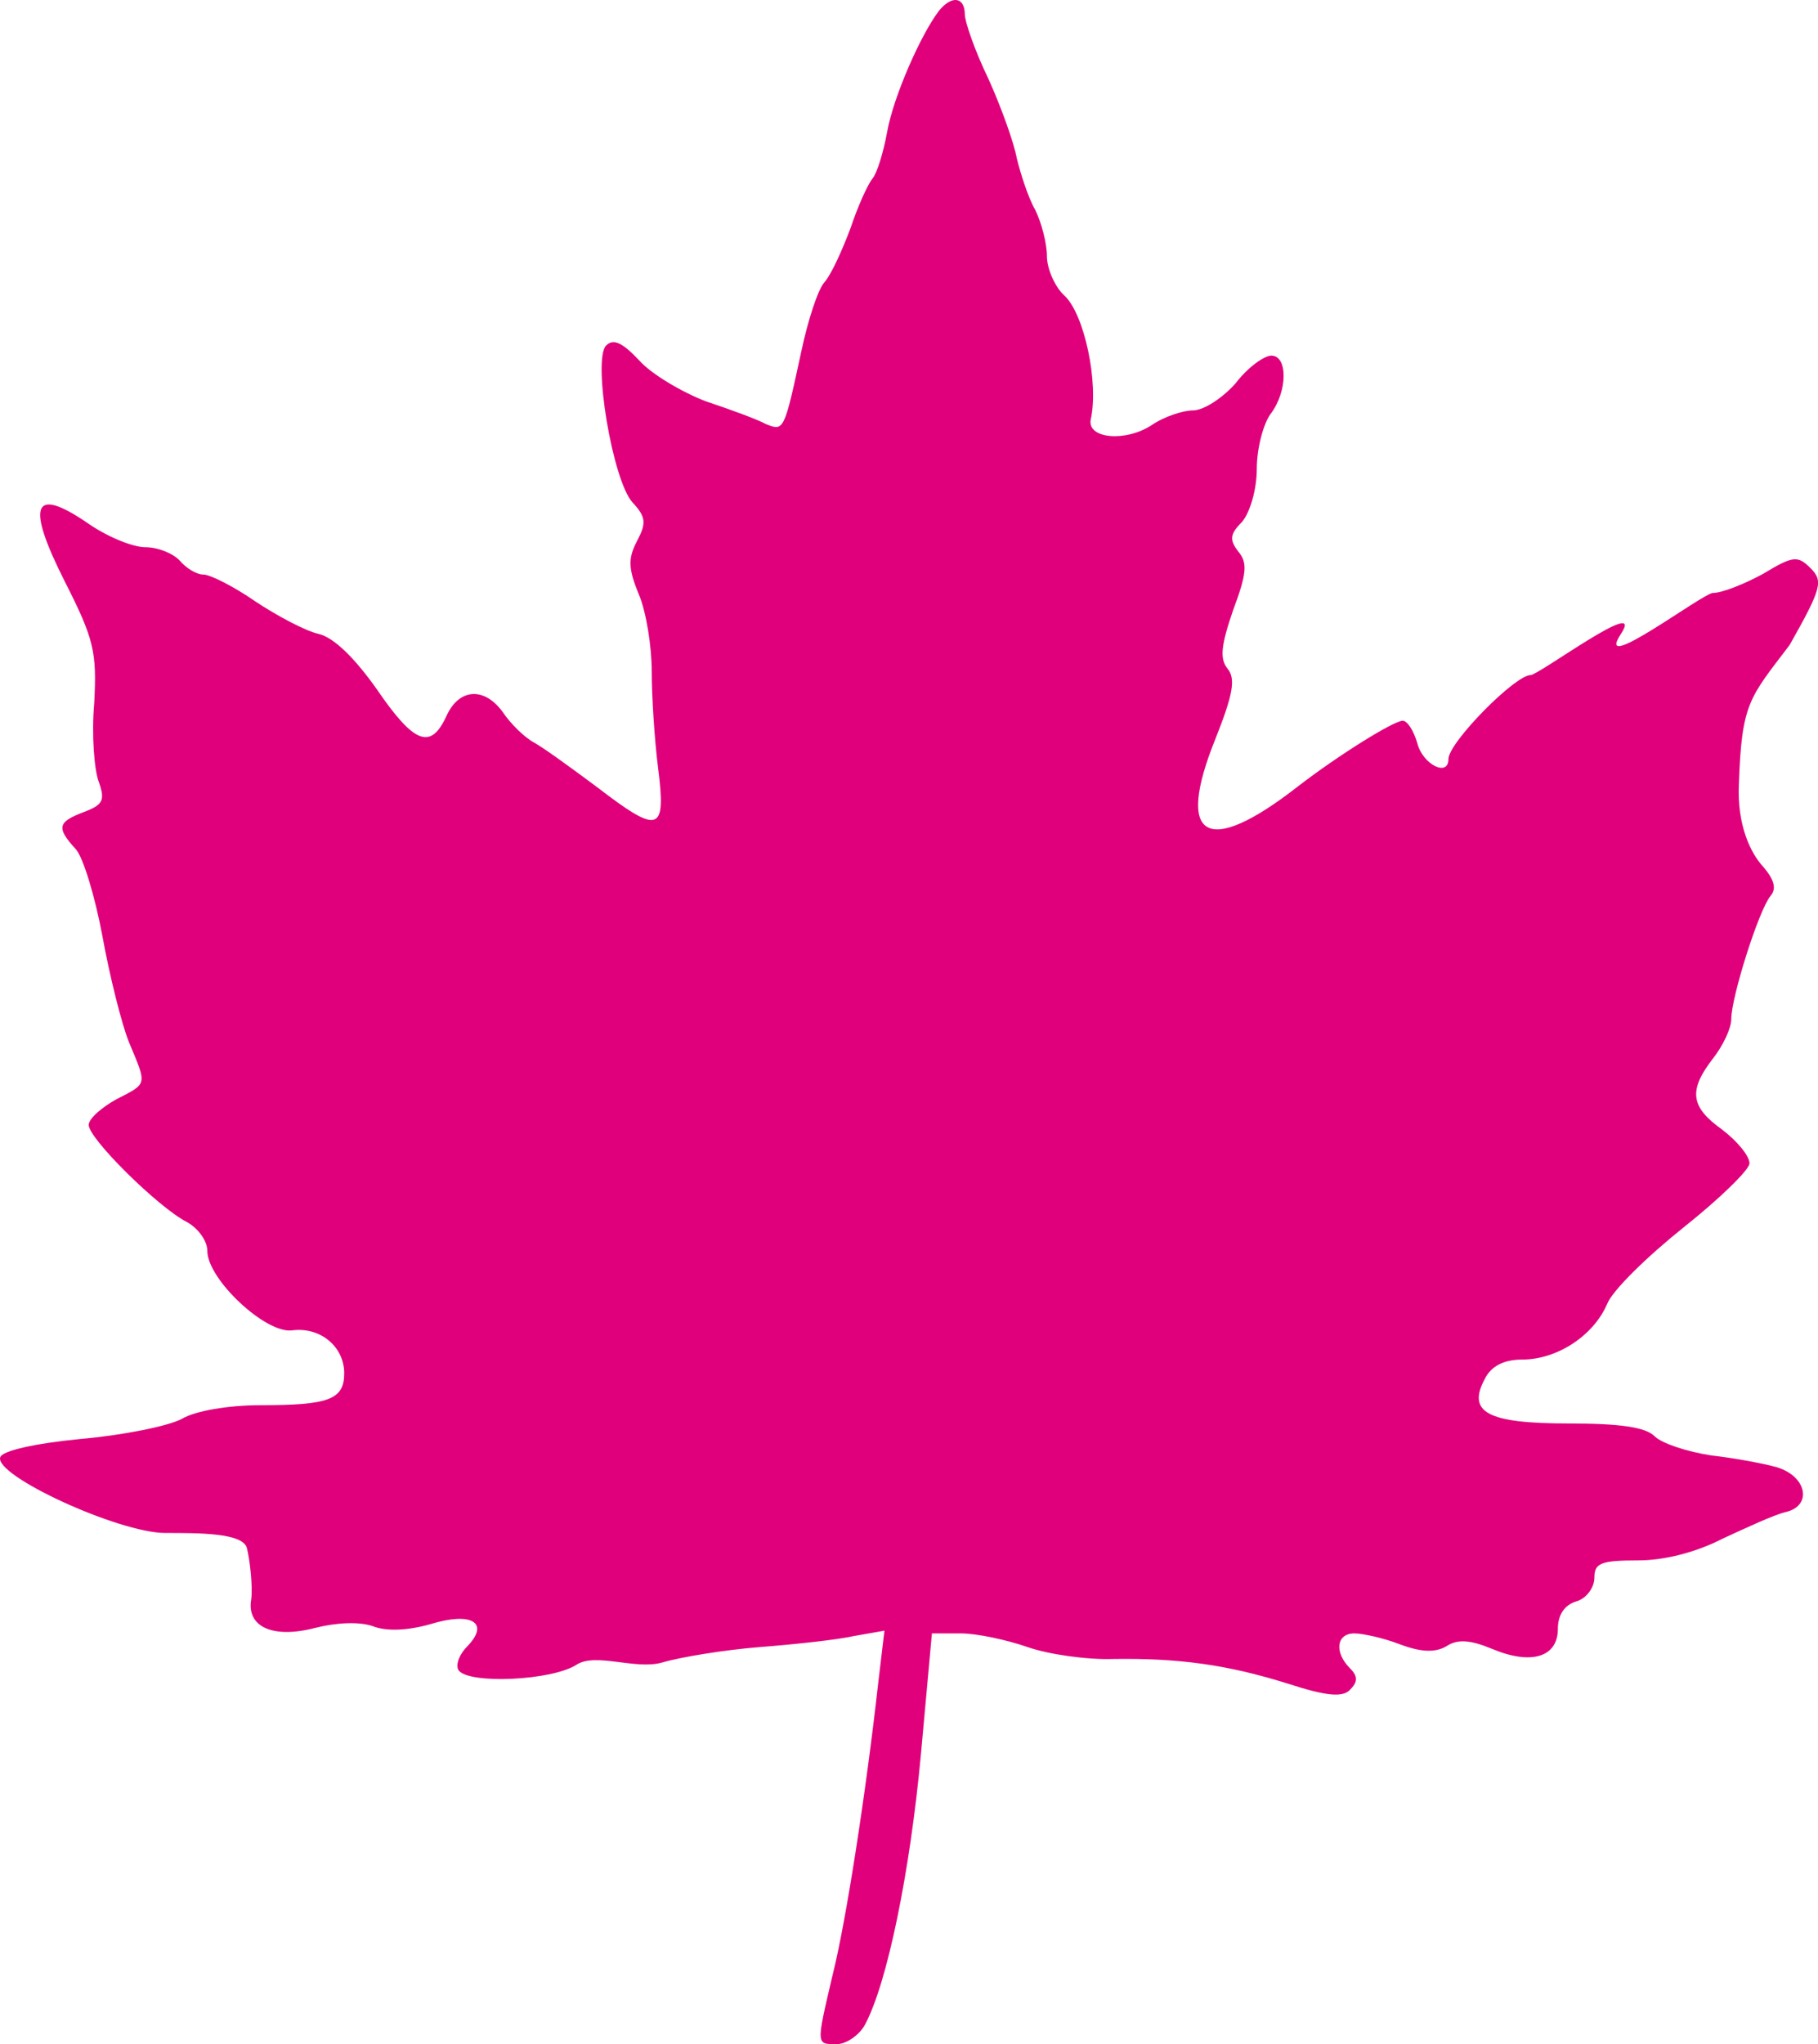 <svg version="1.1" baseProfile="tiny" id="图层_1" x="0px" y="0px" width="172.992px" height="194.457px" viewBox="0 0 172.992 194.457" xml:space="preserve" xmlns="http://www.w3.org/2000/svg" xmlns:xlink="http://www.w3.org/1999/xlink" xmlns:xml="http://www.w3.org/XML/1998/namespace">
  <path fill="#E0007B" d="M89.365,1.004c-1.736,2.257-4.344,8.163-4.95,11.551c-0.347,1.909-0.954,3.908-1.387,4.426
	c-0.436,0.522-1.39,2.604-2.084,4.689c-0.781,2.082-1.824,4.428-2.519,5.211c-0.608,0.695-1.562,3.645-2.168,6.513
	c-1.651,7.639-1.651,7.639-3.388,6.944c-0.779-0.434-3.386-1.39-5.729-2.169c-2.255-0.87-5.209-2.607-6.338-3.908
	c-1.562-1.65-2.43-2.087-3.126-1.39c-1.303,1.302,0.606,12.848,2.518,14.933c1.301,1.39,1.301,1.998,0.432,3.645
	c-0.868,1.651-0.868,2.607,0.175,5.123c0.695,1.651,1.215,4.95,1.215,7.294c0,2.346,0.261,6.513,0.606,9.203
	c0.783,6.163,0.086,6.338-5.904,1.737c-2.343-1.737-4.95-3.646-5.904-4.169c-0.954-0.522-2.255-1.826-2.952-2.866
	c-1.737-2.43-4.167-2.343-5.384,0.348c-1.476,3.213-3.038,2.693-6.599-2.517c-2.083-2.951-4.081-4.949-5.557-5.297
	c-1.215-0.262-3.994-1.737-6.077-3.127c-1.998-1.388-4.255-2.517-4.862-2.517c-0.695,0-1.651-0.608-2.257-1.301
	c-0.609-0.697-2.085-1.304-3.3-1.304c-1.217,0-3.733-1.04-5.559-2.343c-5.123-3.475-5.818-1.737-2.083,5.643
	c2.78,5.473,3.039,6.688,2.78,11.549c-0.261,2.952,0,6.338,0.434,7.467c0.608,1.736,0.434,2.173-1.39,2.865
	c-2.518,0.954-2.693,1.477-0.783,3.561c0.695,0.783,1.825,4.515,2.518,8.25c0.695,3.821,1.823,8.334,2.518,10.069
	c1.737,4.168,1.823,3.907-1.215,5.47c-1.39,0.783-2.604,1.823-2.604,2.432c0,1.302,6.599,7.813,9.29,9.204
	c1.129,0.607,1.996,1.823,1.996,2.776c0,2.691,5.559,7.902,8.075,7.556c2.693-0.346,4.95,1.564,4.95,4.082
	c0,2.516-1.478,3.039-7.988,3.039c-2.952,0-6.163,0.52-7.466,1.301c-1.303,0.695-5.643,1.564-9.637,1.91
	c-4.428,0.436-7.466,1.133-7.639,1.738c-0.609,1.738,11.286,7.207,15.713,7.207c3.127,0,7.411-0.029,7.758,1.449
	c0.261,0.953,0.581,3.674,0.406,4.892c-0.434,2.604,2.084,3.733,6.079,2.69c2.083-0.521,4.167-0.607,5.473-0.174
	c1.301,0.52,3.299,0.433,5.468-0.174c3.908-1.215,5.729-0.174,3.559,2.085c-0.781,0.778-1.128,1.737-0.868,2.259
	c0.868,1.388,8.942,1.038,11.288-0.521c1.823-1.129,5.557,0.521,8.075-0.175c1.737-0.521,5.99-1.215,9.29-1.476
	c3.388-0.262,7.38-0.693,8.942-1.043l2.952-0.52l-0.608,5.122c-1.126,10.071-3.038,22.573-4.339,27.696
	c-1.563,6.688-1.563,6.514,0.434,6.514c0.868,0,2.17-0.867,2.691-1.91c2.084-3.91,4.255-14.414,5.298-25.701l1.042-11.46h2.777
	c1.478,0,4.342,0.608,6.339,1.304c2,0.694,5.645,1.217,8.162,1.128c6.165-0.087,10.766,0.521,16.585,2.344
	c3.731,1.215,5.208,1.304,5.902,0.608c0.781-0.783,0.781-1.303,0-2.085c-1.479-1.478-1.304-3.299,0.434-3.299
	c0.779,0,2.777,0.434,4.341,1.04c2.084,0.781,3.387,0.781,4.429,0.175c1.042-0.692,2.26-0.606,4.345,0.261
	c3.73,1.563,6.248,0.779,6.248-1.912c0-1.303,0.607-2.257,1.738-2.604c0.953-0.259,1.736-1.304,1.736-2.257
	c0-1.392,0.608-1.648,4.17-1.648c2.516,0,5.554-0.783,8.074-2.089c2.255-1.038,4.859-2.255,5.988-2.517
	c2.52-0.605,1.998-3.385-0.867-4.256c-1.215-0.344-3.994-0.869-6.25-1.125c-2.26-0.348-4.689-1.129-5.384-1.824
	c-0.867-0.867-3.297-1.215-8.161-1.215c-7.728,0-9.723-1.042-7.986-4.258c0.608-1.215,1.823-1.822,3.557-1.822
	c3.301,0,6.773-2.256,8.076-5.294c0.518-1.304,3.82-4.517,7.292-7.294c3.388-2.69,6.251-5.473,6.251-6.076
	c0-0.695-1.128-2.086-2.606-3.215c-3.036-2.169-3.209-3.731-0.862-6.77c0.953-1.215,1.734-2.866,1.734-3.733
	c0-2.085,2.604-10.334,3.732-11.72c0.607-0.697,0.346-1.563-0.692-2.777c-1.217-1.303-2.49-3.996-2.317-7.815
	c0.262-7.814,1.014-8.248,4.834-13.286c3.038-5.38,3.213-6.077,1.998-7.292s-1.653-1.215-4.515,0.522
	c-1.739,0.954-3.912,1.823-4.774,1.823c-0.959,0-11.434,7.958-8.771,3.908c2.456-3.735-7.813,3.907-8.595,3.907
	c-1.479,0-7.813,6.427-7.813,7.989c0,1.737-2.431,0.522-2.952-1.477c-0.348-1.215-0.953-2.168-1.393-2.168
	c-0.867,0-6.16,3.299-9.982,6.251c-8.683,6.773-11.724,5.034-7.815-4.603c1.651-4.167,1.911-5.643,1.128-6.599
	c-0.778-0.954-0.607-2.26,0.521-5.56c1.303-3.47,1.391-4.514,0.521-5.554c-0.867-1.129-0.867-1.651,0.346-2.866
	c0.779-0.953,1.391-3.124,1.391-5.034c0-1.909,0.607-4.253,1.305-5.209c1.65-2.173,1.65-5.559,0.084-5.559
	c-0.693,0-2.256,1.128-3.385,2.606c-1.214,1.388-3.037,2.606-4.082,2.606c-0.953,0-2.777,0.604-3.908,1.388
	c-2.518,1.651-6.162,1.304-5.817-0.518c0.784-3.475-0.606-10.075-2.517-11.808c-0.867-0.784-1.65-2.519-1.65-3.735
	c0-1.215-0.518-3.214-1.126-4.429c-0.694-1.215-1.39-3.47-1.737-4.859c-0.261-1.476-1.477-4.863-2.691-7.555
	c-1.303-2.69-2.259-5.468-2.259-6.161C91.795-0.298,90.578-0.471,89.365,1.004z" class="color c1"/>
</svg>